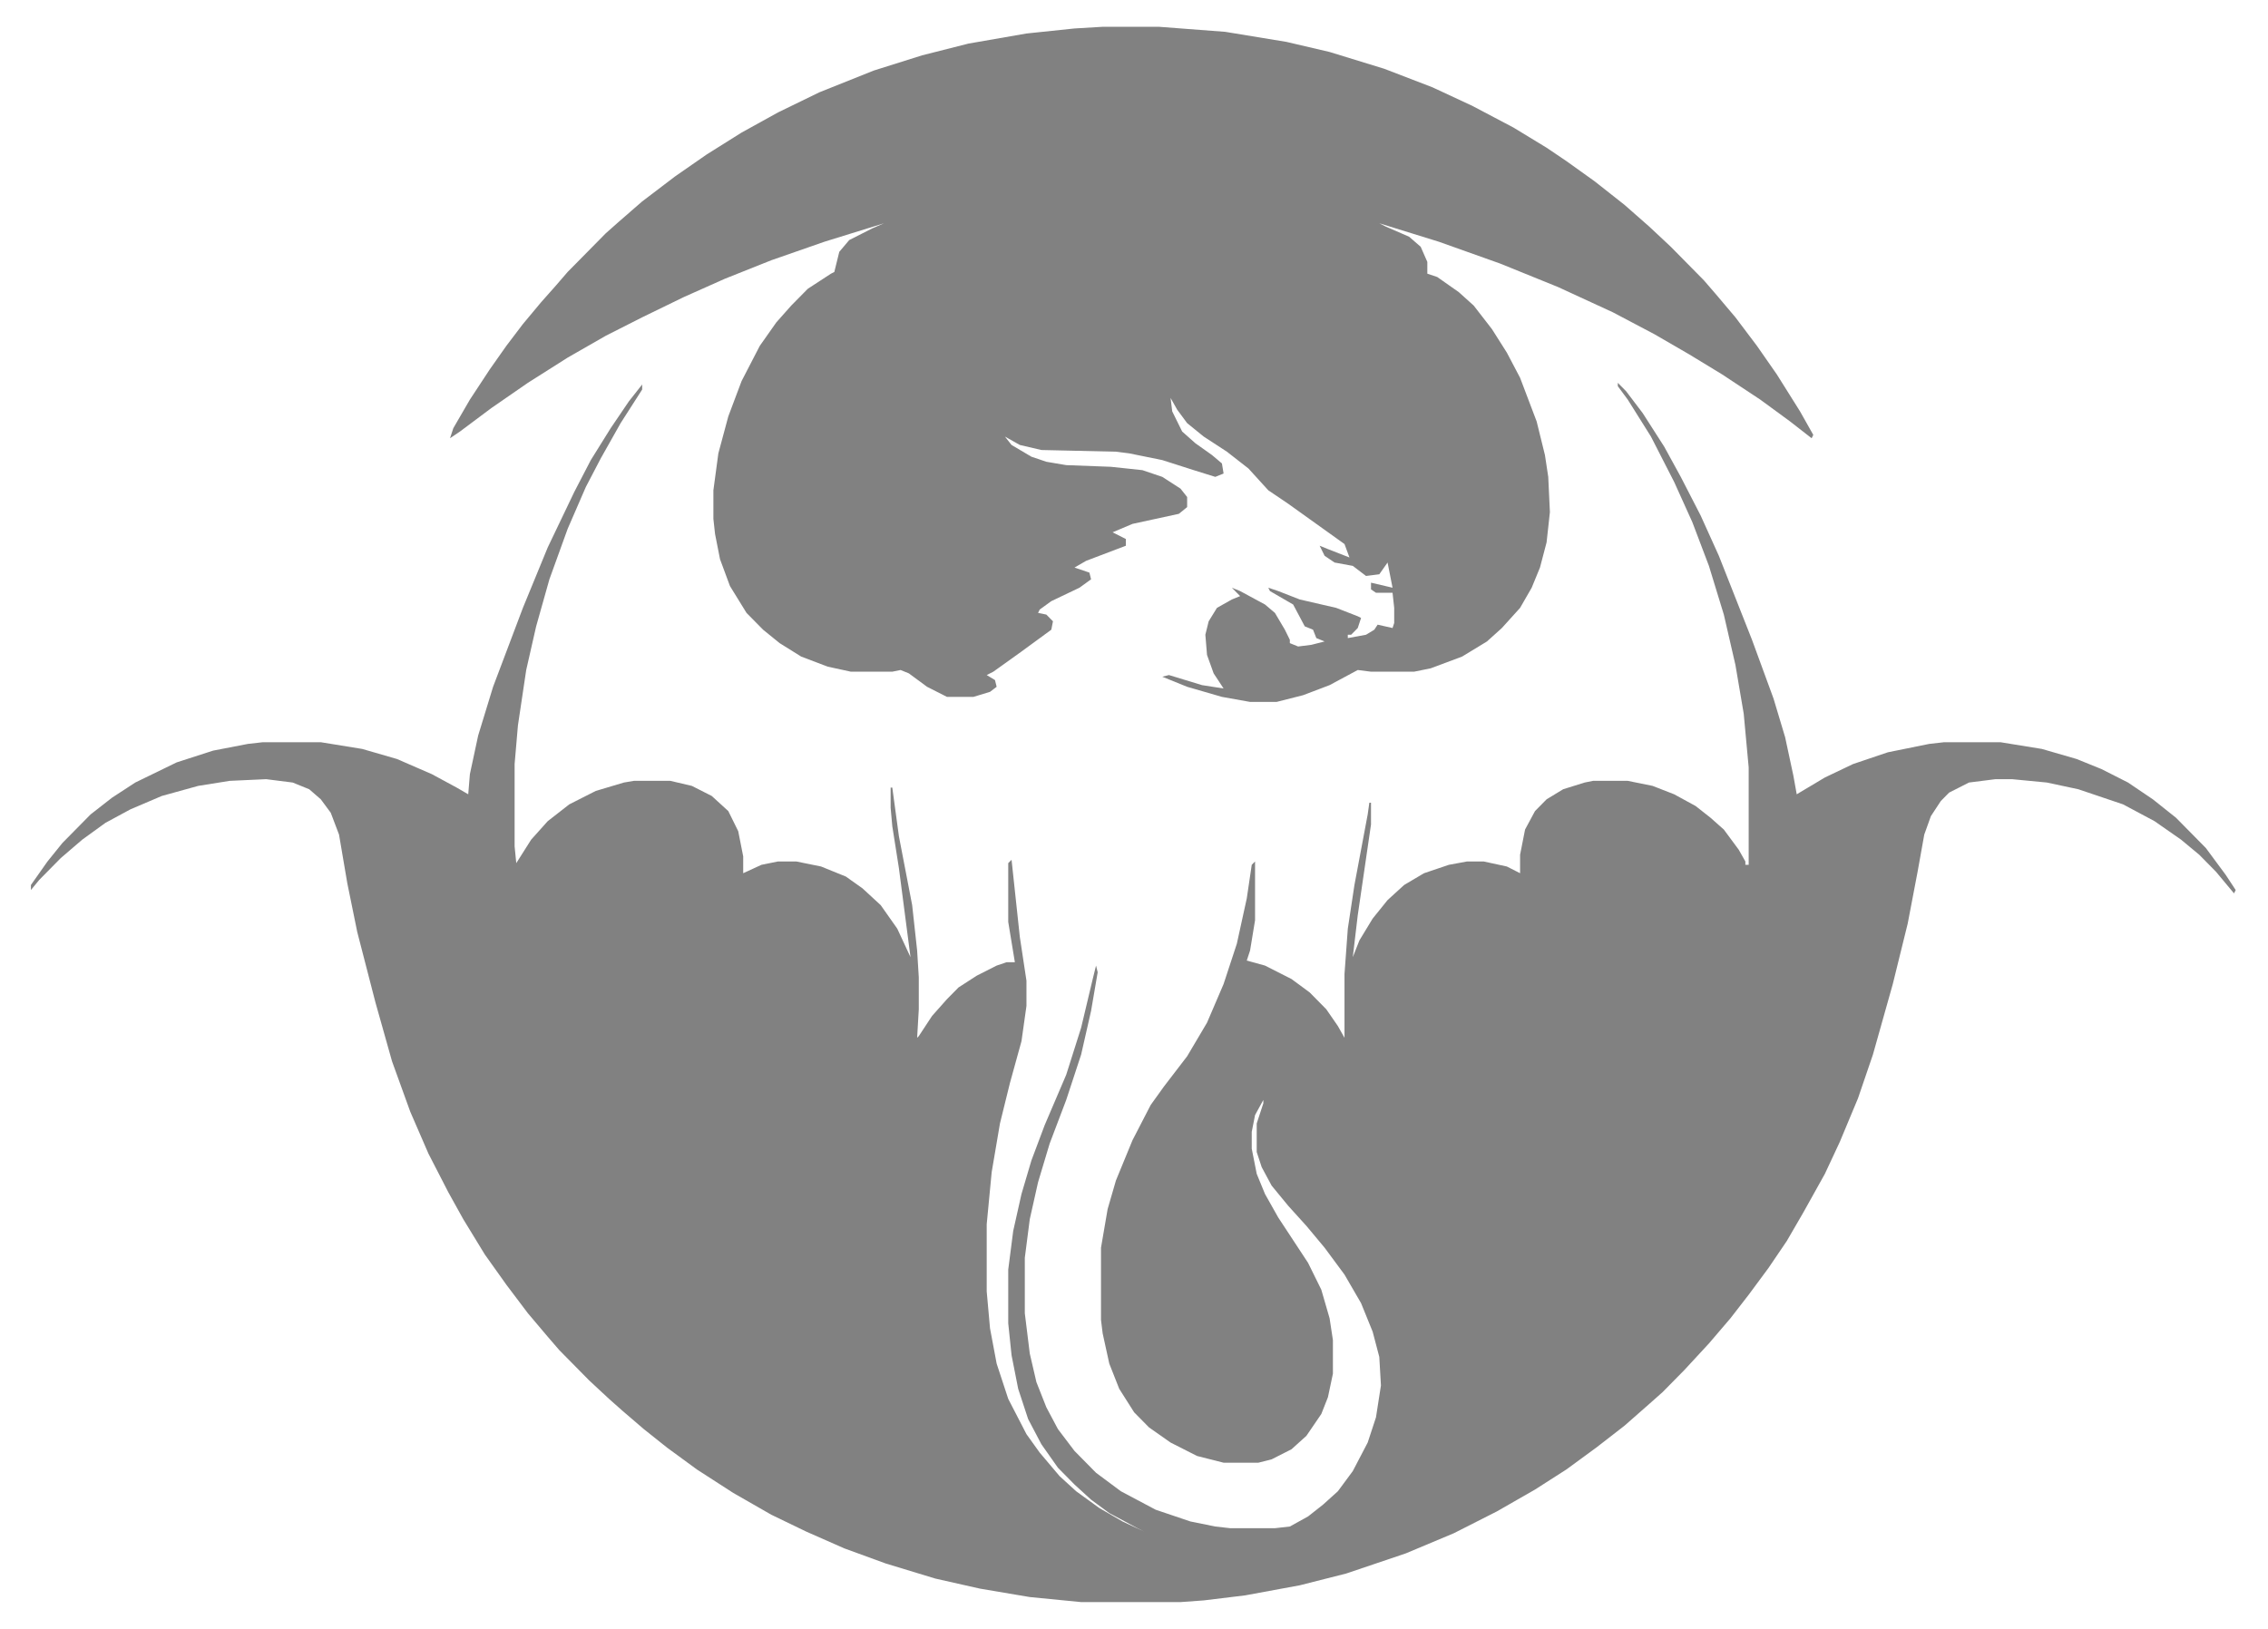 <?xml version="1.0" encoding="UTF-8" standalone="no"?>
<!DOCTYPE svg PUBLIC "-//W3C//DTD SVG 1.1//EN" "http://www.w3.org/Graphics/SVG/1.1/DTD/svg11.dtd">
<svg width="100%" height="100%" viewBox="0 0 387 278" version="1.1" xmlns="http://www.w3.org/2000/svg" xmlns:xlink="http://www.w3.org/1999/xlink" xml:space="preserve" xmlns:serif="http://www.serif.com/" style="fill-rule:evenodd;clip-rule:evenodd;stroke-linejoin:round;stroke-miterlimit:2;">
    <path d="M276.056,65.337L277.47,66.77L280.296,70.496L283.971,76.229L286.797,81.388L290.189,87.98L293.298,94.859L298.951,109.191L302.626,119.223L304.604,125.815L306.017,132.408L306.583,135.56L311.388,132.694L316.193,130.401L322.128,128.395L329.195,126.962L331.739,126.675L341.349,126.675L348.415,127.821L354.351,129.541L358.59,131.261L363.113,133.554L367.352,136.42L371.31,139.573L376.397,144.732L379.789,149.319L381.485,151.898L381.202,152.471L378.093,148.745L375.267,145.879L372.158,143.299L367.635,140.146L362.265,137.28L354.633,134.701L349.263,133.554L343.327,132.981L340.501,132.981L335.978,133.554L332.587,135.274L331.173,136.707L329.477,139.287L328.347,142.439L327.216,148.745L325.52,157.631L322.976,167.949L319.585,179.988L317.041,187.44L313.932,194.892L311.388,200.338L307.713,206.931L304.887,211.803L301.778,216.389L298.386,220.975L295.277,224.988L291.602,229.288L287.362,233.874L283.688,237.6L281.427,239.606L277.187,243.332L272.382,247.058L267.294,250.785L261.924,254.224L255.423,257.95L248.074,261.676L239.877,265.116L229.702,268.555L221.788,270.562L212.46,272.282L205.394,273.141L201.437,273.428L184.478,273.428L175.716,272.568L167.236,271.135L159.604,269.415L151.125,266.836L144.059,264.256L137.558,261.39L131.622,258.523L125.121,254.797L118.903,250.785L113.815,247.058L109.858,243.905L106.184,240.753L103.922,238.746L100.531,235.593L95.443,230.434L93.464,228.141L90.073,224.128L86.398,219.256L82.724,214.096L79.049,208.077L76.505,203.491L73.113,196.899L70.004,189.733L66.895,181.134L64.069,171.102L60.96,159.064L59.264,150.752L57.85,142.439L56.437,138.713L54.741,136.42L52.763,134.701L49.936,133.554L45.414,132.981L39.195,133.267L33.825,134.127L27.607,135.847L22.236,138.14L17.997,140.433L14.04,143.299L10.365,146.452L6.691,150.178L5.277,151.898L5.277,151.038L8.104,147.025L10.648,143.873L15.453,139L19.127,136.134L23.084,133.554L30.151,130.114L36.369,128.108L42.305,126.962L44.848,126.675L54.741,126.675L61.807,127.821L67.743,129.541L73.679,132.121L77.919,134.414L79.897,135.56L80.18,132.121L81.593,125.528L84.137,117.216L89.225,103.745L93.464,93.426L97.987,83.968L100.813,78.522L104.205,73.076L107.314,68.49L109.575,65.623L109.575,66.483L105.901,72.216L102.509,78.235L99.965,83.108L96.856,90.273L93.747,98.872L91.486,106.898L89.79,114.35L88.377,123.809L87.811,130.401L87.811,144.446L88.094,147.312L90.638,143.299L93.464,140.146L97.139,137.28L101.661,134.987L106.466,133.554L108.162,133.267L114.38,133.267L118.055,134.127L121.447,135.847L124.273,138.427L125.969,141.866L126.817,146.166L126.817,149.032L129.926,147.599L132.753,147.025L135.862,147.025L140.102,147.885L144.341,149.605L147.168,151.612L150.277,154.478L153.103,158.491L155.365,163.363L153.386,148.172L152.256,141.006L151.973,137.853L151.973,134.414L152.256,134.414L153.386,142.726L155.647,154.478L156.495,162.217L156.778,166.803L156.778,172.249L156.495,177.121L156.778,176.835L159.039,173.395L161.583,170.529L163.562,168.523L166.671,166.516L170.063,164.796L171.758,164.223L173.172,164.223L172.041,157.344L172.041,147.312L172.606,146.739L174.02,159.924L175.15,167.376L175.15,171.675L174.302,177.695L172.324,184.86L170.628,191.739L169.215,200.052L168.367,208.937L168.367,220.402L168.932,226.708L170.063,232.727L172.041,238.746L175.15,244.765L177.411,247.918L180.803,251.931L183.63,254.511L187.587,257.377L191.544,259.67L195.218,261.39L194.088,260.817L189.283,258.237L186.174,255.944L183.347,253.364L180.521,250.498L177.694,246.485L175.433,242.186L173.737,237.026L172.606,231.294L172.041,225.848L172.041,216.676L172.889,210.083L174.302,203.778L175.998,198.045L178.259,192.026L181.934,183.427L184.478,175.402L186.456,167.089L187.022,164.796L187.304,165.943L186.174,172.535L184.478,179.988L181.934,187.727L179.107,195.179L177.129,201.771L175.716,208.077L174.868,214.67L174.868,224.128L175.716,231.007L176.846,235.88L178.542,240.179L180.521,243.905L183.347,247.632L187.022,251.358L191.261,254.511L197.197,257.664L203.133,259.67L207.372,260.53L209.916,260.817L217.548,260.817L220.092,260.53L223.201,258.81L225.745,256.804L228.288,254.511L230.832,251.071L233.376,246.199L234.789,241.899L235.637,236.453L235.355,231.581L234.224,227.281L232.246,222.408L229.419,217.536L226.027,212.95L222.918,209.224L219.809,205.784L216.982,202.345L215.287,199.192L214.439,196.612L214.439,191.739L215.569,188.3L215.569,187.727L214.156,190.306L213.591,193.172L213.591,196.039L214.439,200.338L215.852,203.778L218.113,207.79L223.201,215.529L225.462,220.115L226.875,224.988L227.441,228.714L227.441,234.447L226.593,238.46L225.462,241.326L222.918,245.052L220.374,247.345L216.982,249.065L214.721,249.638L208.786,249.638L204.263,248.492L199.741,246.199L196.066,243.619L193.523,241.039L190.979,237.026L189.283,232.727L188.152,227.568L187.869,225.275L187.869,212.95L189,206.357L190.413,201.485L193.24,194.606L196.349,188.586L198.61,185.434L202.567,180.274L205.959,174.542L208.786,167.949L211.047,161.07L212.743,153.331L213.591,147.599L214.156,147.025L214.156,157.057L213.308,162.217L212.743,163.937L215.852,164.796L220.374,167.089L223.483,169.382L226.31,172.249L228.288,175.115L229.419,177.121L229.419,166.23L229.984,158.491L231.115,151.038L233.376,139L233.659,136.994L233.941,136.994L233.941,140.72L231.68,156.198L230.832,163.363L231.963,160.497L234.224,156.771L236.768,153.618L239.595,151.038L242.986,149.032L247.226,147.599L250.335,147.025L253.162,147.025L257.119,147.885L259.38,149.032L259.38,145.879L260.228,141.58L261.924,138.427L263.902,136.42L266.729,134.701L270.403,133.554L271.817,133.267L277.752,133.267L281.992,134.127L285.667,135.56L289.341,137.567L291.885,139.573L294.146,141.58L296.69,145.019L297.82,147.025L297.82,147.599L298.386,147.599L298.386,130.974L297.538,121.802L296.125,113.49L294.146,104.891L291.602,96.579L288.776,89.127L285.667,82.248L281.709,74.509L277.752,68.203L276.056,65.91L276.056,65.337Z" style="fill:rgb(129,129,129);fill-rule:nonzero;"/>
    <path d="M188.152,4.572L197.762,4.572L209.068,5.432L219.526,7.151L226.875,8.871L236.203,11.738L244.4,14.89L251.183,18.043L258.249,21.769L263.902,25.209L267.294,27.502L272.099,30.942L277.187,34.954L281.427,38.68L285.101,42.12L290.754,47.853L292.733,50.146L296.125,54.158L299.799,59.031L303.191,63.904L307.148,70.209L309.409,74.222L309.127,74.795L305.452,71.929L300.364,68.203L293.863,63.904L288.21,60.464L282.275,57.025L275.208,53.298L265.881,48.999L255.988,44.986L245.53,41.26L235.355,38.107L236.485,38.68L240.442,40.4L242.421,42.12L243.552,44.7L243.552,46.706L245.248,47.279L248.922,49.859L251.466,52.152L254.575,56.165L257.119,60.178L259.38,64.477L262.207,71.929L263.62,77.662L264.185,81.388L264.468,87.407L263.902,92.566L262.772,96.866L261.359,100.305L259.38,103.745L256.271,107.184L253.727,109.477L249.487,112.057L244.117,114.063L241.29,114.637L233.942,114.637L231.68,114.35L226.875,116.93L222.353,118.649L217.83,119.796L213.308,119.796L208.503,118.936L202.567,117.216L198.328,115.497L199.458,115.21L205.111,116.93L208.786,117.503L207.09,114.923L205.959,111.77L205.676,108.331L206.242,106.038L207.655,103.745L210.199,102.312L211.612,101.738L210.199,100.305L211.612,100.879L215.852,103.172L217.548,104.605L219.244,107.471L220.092,109.191L220.092,109.764L221.505,110.337L223.766,110.051L226.027,109.477L224.614,108.904L224.049,107.471L222.636,106.898L220.657,103.172L216.7,100.879L216.417,100.305L218.113,100.879L221.788,102.312L228.006,103.745L231.68,105.178L232.246,105.465L231.68,107.184L230.55,108.331L229.984,108.331L229.984,108.904L233.094,108.331L234.507,107.471L235.072,106.611L237.616,107.184L237.899,106.324L237.899,103.745L237.616,101.165L234.789,101.165L233.942,100.592L233.942,99.445L237.616,100.305L236.768,96.006L235.355,98.012L233.094,98.299L230.832,96.579L227.723,96.006L226.027,94.859L225.179,93.14L226.593,93.713L230.267,95.146L229.419,92.853L219.809,85.974L216.417,83.681L213.025,79.955L209.351,77.089L205.394,74.509L202.567,72.216L200.871,69.923L199.741,67.916L200.023,70.209L201.719,73.649L203.981,75.655L206.807,77.662L208.503,79.095L208.786,80.815L207.372,81.388L203.698,80.241L198.328,78.522L192.675,77.375L190.413,77.089L177.694,76.802L174.02,75.942L171.476,74.509L172.606,75.942L175.998,77.948L178.542,78.808L181.934,79.382L189.565,79.668L194.936,80.241L198.328,81.388L201.437,83.394L202.567,84.827L202.567,86.547L201.154,87.694L193.24,89.413L189.848,90.847L192.109,91.993L192.109,93.14L185.326,95.719L183.347,96.866L185.891,97.726L186.174,98.872L184.195,100.305L179.39,102.598L177.411,104.031L177.129,104.605L178.542,104.891L179.673,106.038L179.39,107.471L174.302,111.197L169.497,114.637L168.367,115.21L169.78,116.07L170.063,117.216L168.932,118.076L166.105,118.936L161.583,118.936L158.191,117.216L155.082,114.923L153.669,114.35L152.256,114.637L145.189,114.637L141.232,113.777L136.71,112.057L133.035,109.764L130.209,107.471L127.382,104.605L124.556,100.019L122.86,95.433L122.012,91.133L121.729,88.554L121.729,83.681L122.577,77.375L124.273,71.069L126.534,65.05L129.644,59.031L132.47,55.018L135.014,52.152L137.84,49.286L141.797,46.706L142.363,46.419L143.211,42.98L144.907,40.973L148.864,38.967L150.842,38.107L140.667,41.26L131.622,44.413L123.708,47.566L116.642,50.719L109.575,54.158L103.357,57.311L96.856,61.037L90.073,65.337L83.854,69.636L78.484,73.649L76.788,74.795L77.353,73.076L80.18,68.203L83.572,63.044L86.398,59.031L89.225,55.305L92.334,51.579L94.878,48.712L96.856,46.419L103.357,39.827L105.618,37.821L109.575,34.381L115.228,30.082L120.599,26.355L126.534,22.629L132.753,19.19L139.819,15.75L149.146,12.024L157.343,9.444L165.257,7.438L175.15,5.718L183.347,4.858L188.152,4.572Z" style="fill:rgb(129,129,129);fill-rule:nonzero;"/>
</svg>

